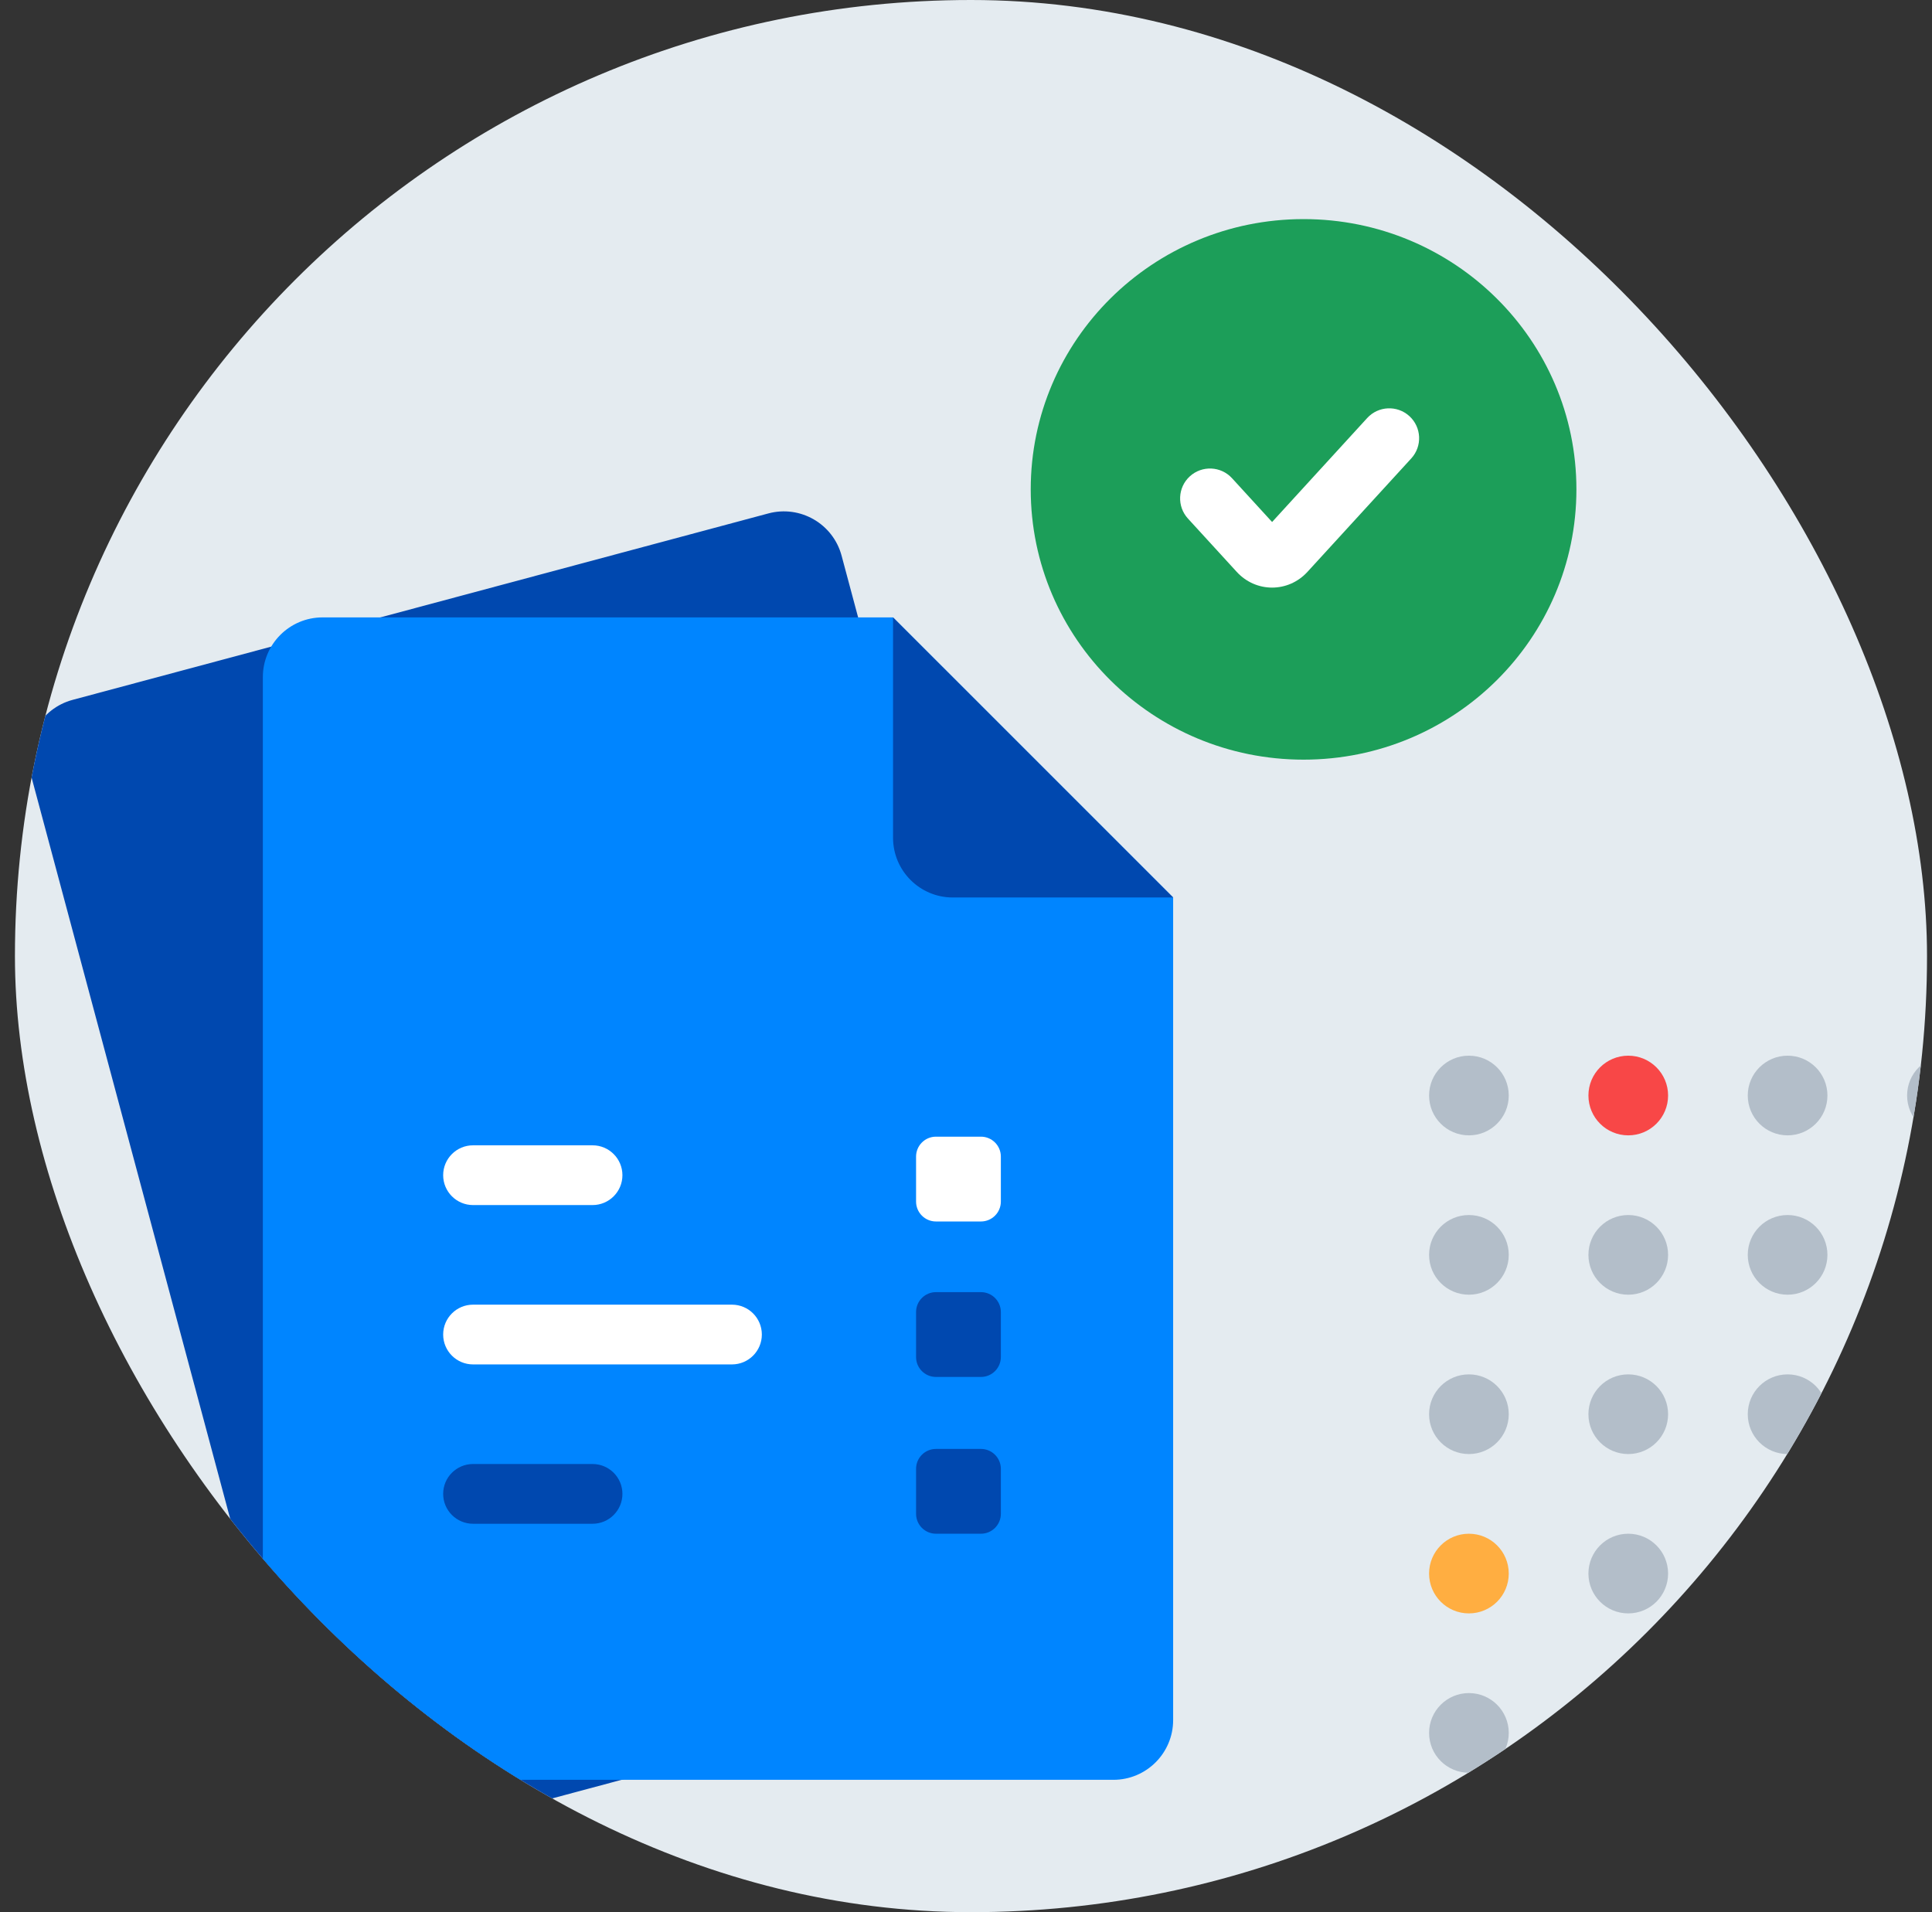 <svg width="97" height="96" viewBox="0 0 97 96" fill="none" xmlns="http://www.w3.org/2000/svg">
<rect x="0" y="0" width="97" height="96" fill="#333333" stroke="none"/>
<g clip-path="url(#clip0_13777_3345)">
<rect x="0.75" width="96" height="96" rx="48" fill="#E4EBF0"/>
<path d="M1.526 38.811C1.098 37.21 2.047 35.565 3.648 35.136L38.579 25.776C40.18 25.348 41.825 26.297 42.254 27.898L56.102 79.579C56.53 81.179 55.581 82.824 53.98 83.253L19.049 92.613C17.448 93.042 15.803 92.092 15.374 90.492L1.526 38.811Z" fill="#0048AF"/>
<path d="M13.197 33.996C13.197 32.339 14.54 30.996 16.197 30.996H44.837L58.9 45.058V86.355C58.9 88.011 57.557 89.355 55.9 89.355H16.197C14.54 89.355 13.197 88.011 13.197 86.355V33.996Z" fill="#0085FF"/>
<path d="M44.837 30.996L58.9 45.058H47.837C46.181 45.058 44.837 43.715 44.837 42.058V30.996Z" fill="#0048AF"/>
<path fill-rule="evenodd" clip-rule="evenodd" d="M22.25 75C22.25 74.171 22.922 73.5 23.75 73.5H29.75C30.578 73.5 31.25 74.171 31.25 75C31.25 75.828 30.578 76.5 29.75 76.5H23.75C22.922 76.5 22.25 75.828 22.25 75Z" fill="#0048AF"/>
<path fill-rule="evenodd" clip-rule="evenodd" d="M22.25 59C22.25 58.172 22.922 57.5 23.75 57.5H29.75C30.578 57.5 31.25 58.172 31.25 59C31.25 59.828 30.578 60.5 29.75 60.5H23.75C22.922 60.5 22.25 59.828 22.25 59Z" fill="white"/>
<path fill-rule="evenodd" clip-rule="evenodd" d="M22.25 67C22.25 66.171 22.922 65.5 23.75 65.5H36.75C37.578 65.5 38.25 66.171 38.25 67C38.25 67.828 37.578 68.5 36.75 68.5H23.75C22.922 68.5 22.25 67.828 22.25 67Z" fill="white"/>
<path d="M65.449 38.138C73.014 38.138 79.147 32.063 79.147 24.569C79.147 17.075 73.014 11 65.449 11C57.883 11 51.75 17.075 51.75 24.569C51.75 32.063 57.883 38.138 65.449 38.138Z" fill="#1C9E59"/>
<path fill-rule="evenodd" clip-rule="evenodd" d="M70.763 20.893C71.374 21.453 71.416 22.401 70.857 23.013L65.644 28.709C64.68 29.764 63.056 29.764 62.091 28.709L59.643 26.034C59.084 25.423 59.126 24.474 59.737 23.915C60.349 23.356 61.297 23.398 61.857 24.009L63.868 26.207L68.643 20.987C69.203 20.376 70.151 20.334 70.763 20.893Z" fill="white"/>
<path d="M97.75 57C96.645 57 95.75 56.105 95.75 55C95.75 53.895 96.645 53 97.75 53C98.855 53 99.75 53.895 99.75 55C99.75 56.105 98.855 57 97.75 57Z" fill="#B3BEC9"/>
<path d="M89.75 57C88.645 57 87.75 56.105 87.75 55C87.75 53.895 88.645 53 89.75 53C90.855 53 91.75 53.895 91.75 55C91.75 56.105 90.855 57 89.75 57Z" fill="#B3BEC9"/>
<path d="M81.75 57C80.645 57 79.75 56.105 79.75 55C79.75 53.895 80.645 53 81.75 53C82.855 53 83.75 53.895 83.75 55C83.75 56.105 82.855 57 81.75 57Z" fill="#F84747"/>
<path d="M73.75 57C72.645 57 71.75 56.105 71.75 55C71.75 53.895 72.645 53 73.75 53C74.855 53 75.75 53.895 75.75 55C75.75 56.105 74.855 57 73.75 57Z" fill="#B3BEC9"/>
<path d="M97.75 65C96.645 65 95.75 64.105 95.75 63C95.75 61.895 96.645 61 97.75 61C98.855 61 99.75 61.895 99.75 63C99.75 64.105 98.855 65 97.75 65Z" fill="#B3BEC9"/>
<path d="M89.75 65C88.645 65 87.75 64.105 87.75 63C87.75 61.895 88.645 61 89.75 61C90.855 61 91.75 61.895 91.75 63C91.75 64.105 90.855 65 89.75 65Z" fill="#B3BEC9"/>
<path d="M81.75 65C80.645 65 79.75 64.105 79.75 63C79.75 61.895 80.645 61 81.75 61C82.855 61 83.75 61.895 83.75 63C83.75 64.105 82.855 65 81.75 65Z" fill="#B3BEC9"/>
<path d="M73.75 65C72.645 65 71.75 64.105 71.75 63C71.75 61.895 72.645 61 73.75 61C74.855 61 75.75 61.895 75.75 63C75.75 64.105 74.855 65 73.75 65Z" fill="#B3BEC9"/>
<path d="M97.75 73C96.645 73 95.75 72.105 95.75 71C95.75 69.895 96.645 69 97.75 69C98.855 69 99.75 69.895 99.75 71C99.75 72.105 98.855 73 97.75 73Z" fill="#B3BEC9"/>
<path d="M89.75 73C88.645 73 87.75 72.105 87.75 71C87.75 69.895 88.645 69 89.75 69C90.855 69 91.75 69.895 91.75 71C91.75 72.105 90.855 73 89.75 73Z" fill="#B3BEC9"/>
<path d="M81.75 73C80.645 73 79.75 72.105 79.75 71C79.75 69.895 80.645 69 81.75 69C82.855 69 83.75 69.895 83.75 71C83.75 72.105 82.855 73 81.75 73Z" fill="#B3BEC9"/>
<path d="M73.75 73C72.645 73 71.75 72.105 71.75 71C71.75 69.895 72.645 69 73.75 69C74.855 69 75.75 69.895 75.75 71C75.75 72.105 74.855 73 73.75 73Z" fill="#B3BEC9"/>
<path d="M97.75 81C96.645 81 95.75 80.105 95.75 79C95.75 77.895 96.645 77 97.75 77C98.855 77 99.75 77.895 99.75 79C99.75 80.105 98.855 81 97.75 81Z" fill="#B3BEC9"/>
<path d="M89.75 81C88.645 81 87.75 80.105 87.75 79C87.75 77.895 88.645 77 89.75 77C90.855 77 91.75 77.895 91.75 79C91.75 80.105 90.855 81 89.75 81Z" fill="#B3BEC9"/>
<path d="M81.75 81C80.645 81 79.75 80.105 79.75 79C79.75 77.895 80.645 77 81.75 77C82.855 77 83.75 77.895 83.75 79C83.75 80.105 82.855 81 81.75 81Z" fill="#B3BEC9"/>
<path d="M73.75 81C72.645 81 71.75 80.105 71.75 79C71.75 77.895 72.645 77 73.75 77C74.855 77 75.75 77.895 75.75 79C75.75 80.105 74.855 81 73.75 81Z" fill="#FFAE41"/>
<path d="M97.75 89C96.645 89 95.75 88.105 95.75 87C95.75 85.895 96.645 85 97.75 85C98.855 85 99.75 85.895 99.75 87C99.75 88.105 98.855 89 97.75 89Z" fill="#B3BEC9"/>
<path d="M89.75 89C88.645 89 87.75 88.105 87.75 87C87.75 85.895 88.645 85 89.75 85C90.855 85 91.75 85.895 91.75 87C91.75 88.105 90.855 89 89.75 89Z" fill="#B3BEC9"/>
<path d="M81.75 89C80.645 89 79.75 88.105 79.75 87C79.75 85.895 80.645 85 81.75 85C82.855 85 83.75 85.895 83.75 87C83.75 88.105 82.855 89 81.75 89Z" fill="#B3BEC9"/>
<path d="M73.75 89C72.645 89 71.75 88.105 71.75 87C71.75 85.895 72.645 85 73.75 85C74.855 85 75.75 85.895 75.75 87C75.75 88.105 74.855 89 73.75 89Z" fill="#B3BEC9"/>
<path d="M97.75 97C96.645 97 95.75 96.105 95.75 95C95.75 93.895 96.645 93 97.75 93C98.855 93 99.75 93.895 99.75 95C99.75 96.105 98.855 97 97.75 97Z" fill="#B3BEC9"/>
<path d="M89.75 97C88.645 97 87.75 96.105 87.75 95C87.75 93.895 88.645 93 89.75 93C90.855 93 91.75 93.895 91.75 95C91.75 96.105 90.855 97 89.75 97Z" fill="#B3BEC9"/>
<path d="M81.75 97C80.645 97 79.75 96.105 79.75 95C79.75 93.895 80.645 93 81.75 93C82.855 93 83.75 93.895 83.75 95C83.75 96.105 82.855 97 81.75 97Z" fill="#B3BEC9"/>
<path d="M73.75 97C72.645 97 71.75 96.105 71.75 95C71.75 93.895 72.645 93 73.75 93C74.855 93 75.75 93.895 75.75 95C75.75 96.105 74.855 97 73.75 97Z" fill="#B3BEC9"/>
<path d="M45.993 65.871C45.993 65.319 46.44 64.871 46.993 64.871H49.25C49.802 64.871 50.25 65.319 50.25 65.871V68.129C50.25 68.681 49.802 69.129 49.25 69.129H46.993C46.44 69.129 45.993 68.681 45.993 68.129V65.871Z" fill="#0048AF"/>
<path d="M45.993 58.066C45.993 57.514 46.44 57.066 46.993 57.066H49.25C49.802 57.066 50.25 57.514 50.25 58.066V60.324C50.25 60.876 49.802 61.324 49.25 61.324H46.993C46.44 61.324 45.993 60.876 45.993 60.324V58.066Z" fill="white"/>
<path d="M45.993 73.743C45.993 73.19 46.44 72.743 46.993 72.743H49.25C49.802 72.743 50.25 73.19 50.25 73.743V76C50.25 76.552 49.802 77 49.25 77H46.993C46.44 77 45.993 76.552 45.993 76V73.743Z" fill="#0048AF"/>
</g>
<defs>
<clipPath id="clip0_13777_3345">
<rect x="0.75" width="96" height="96" rx="48" fill="white"/>
</clipPath>
</defs>
</svg>
